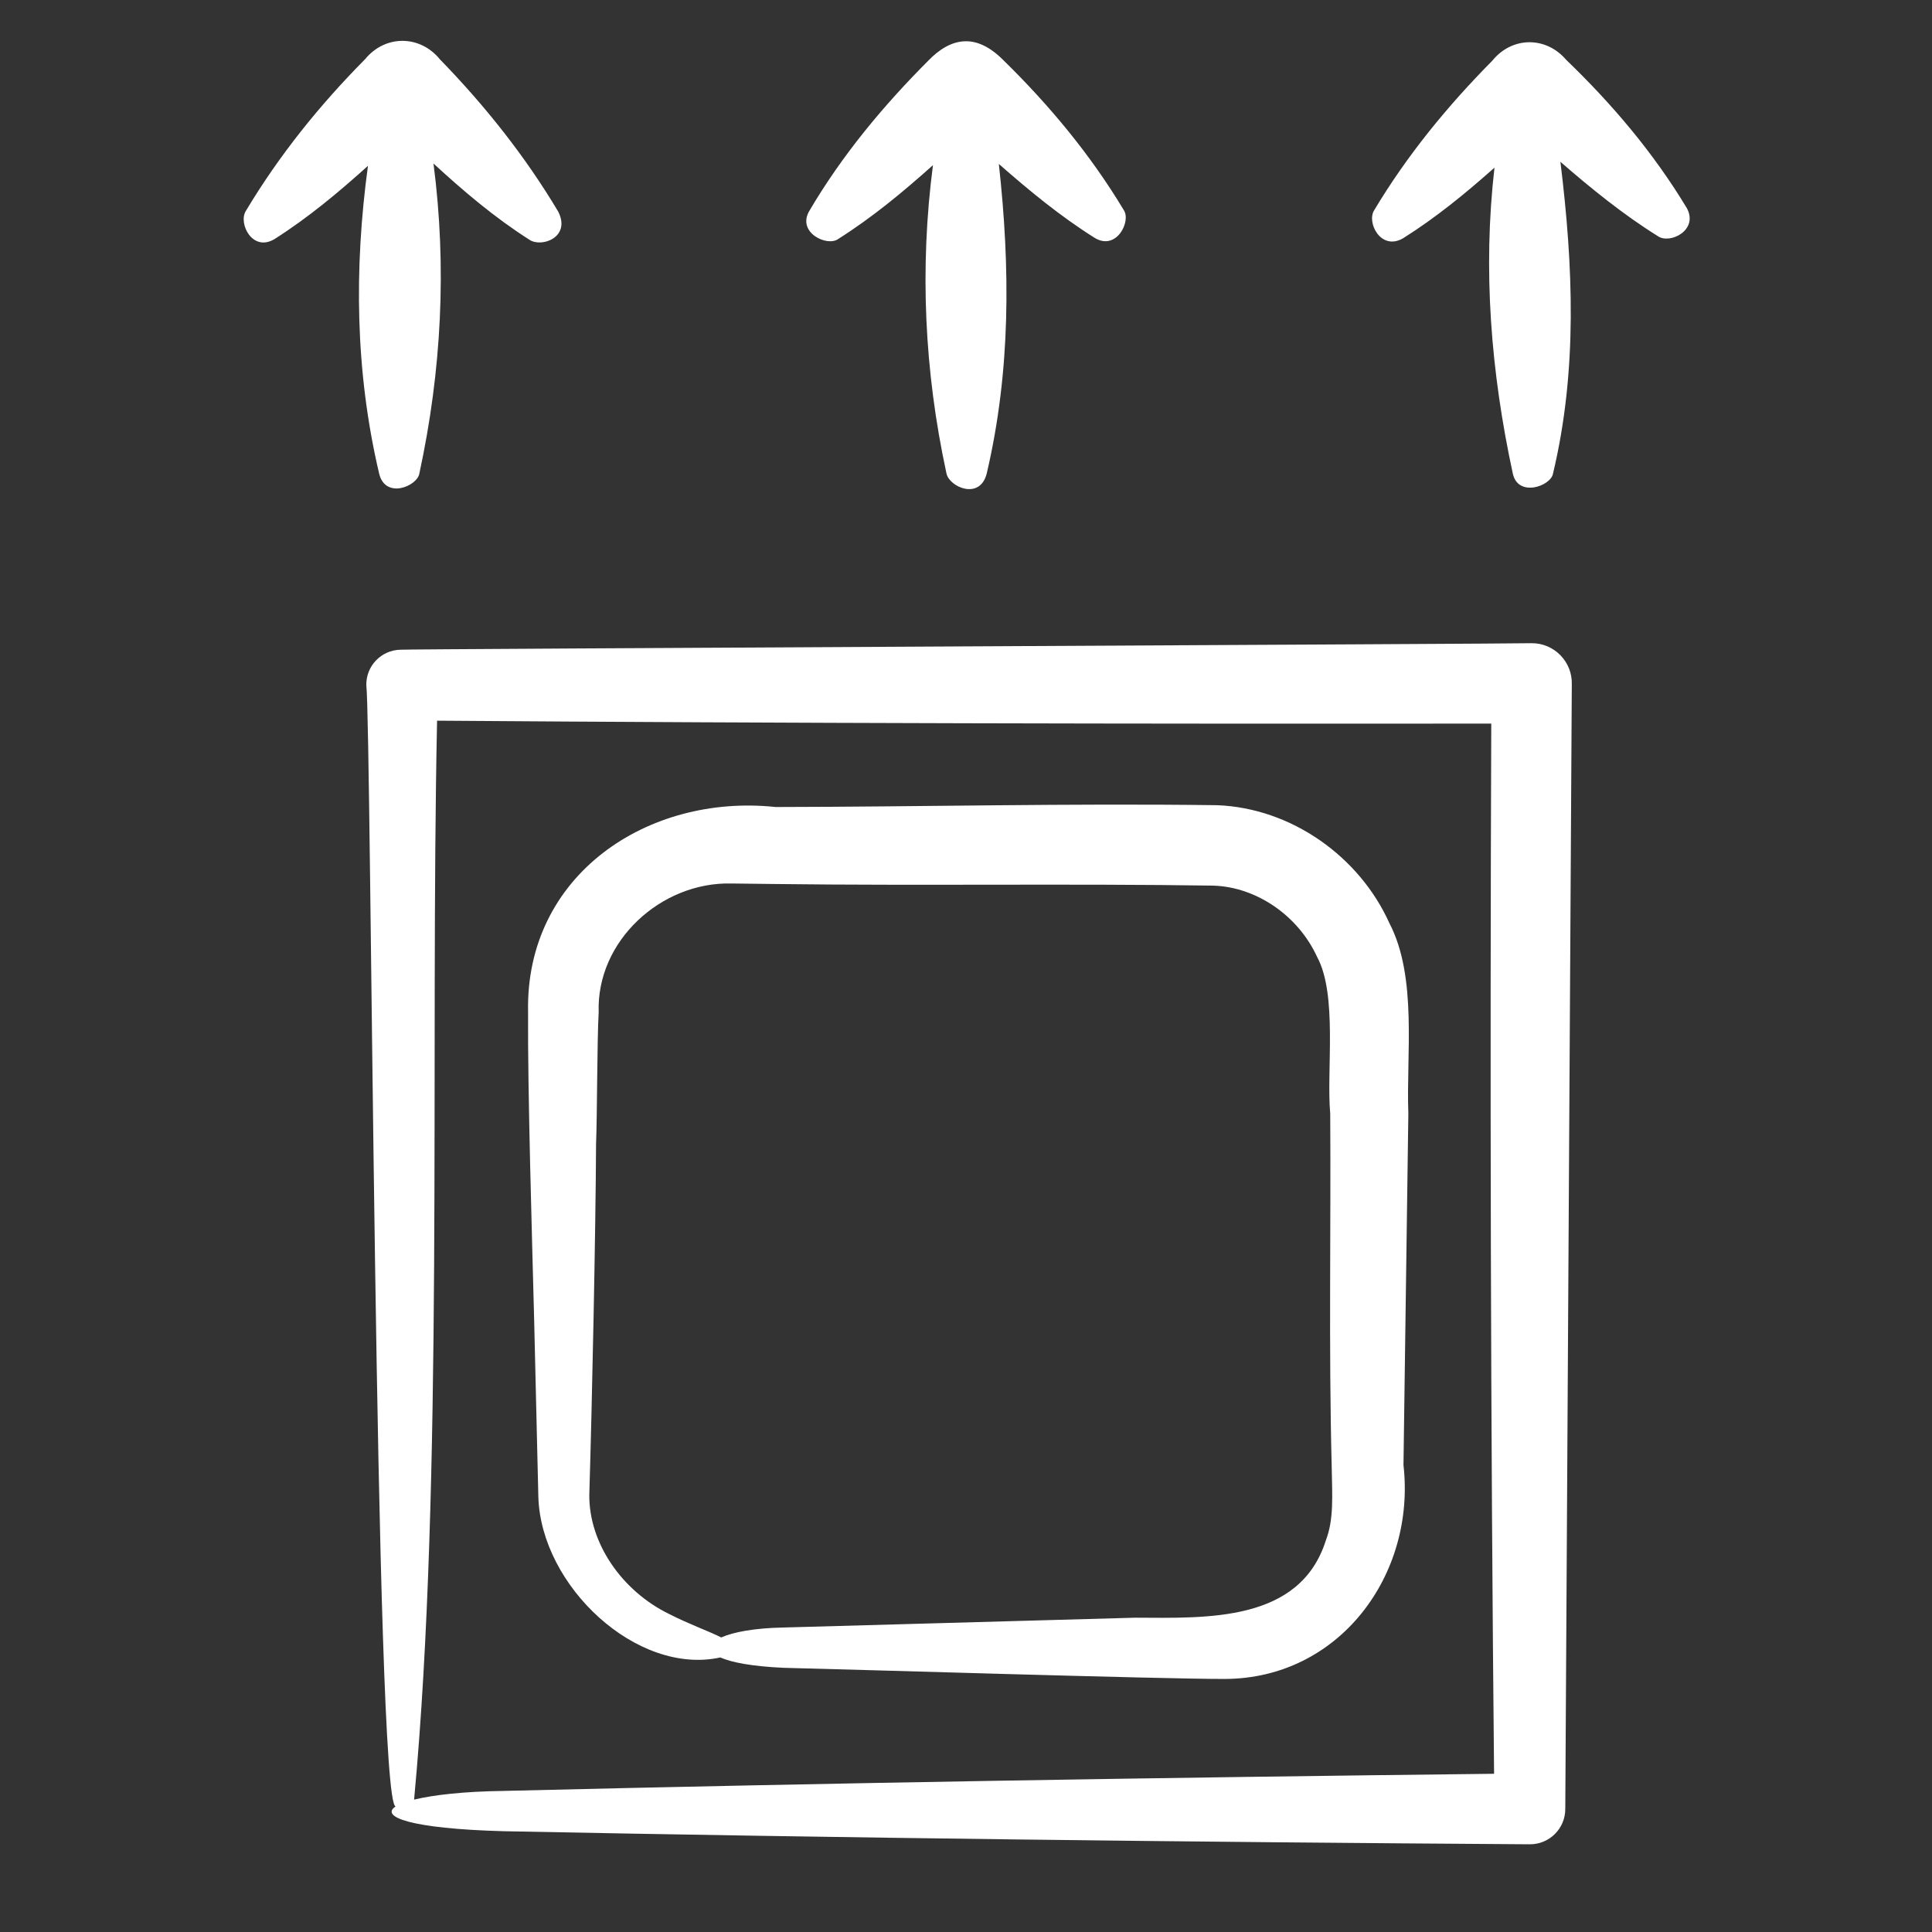 <svg xmlns="http://www.w3.org/2000/svg" enable-background="new 0 0 48 48" viewBox="0 0 48 48" id="Cpu">
  <rect x="0" y="0" width="48" height="48" fill="#333333" stroke="none"/>
  <path d="M9.142,4.12C8.416,4.774,7.667,5.401,6.828,5.935c-0.554,0.343-0.915-0.387-0.72-0.694c0.829-1.385,1.834-2.632,2.965-3.773
	c0.499-0.608,1.365-0.602,1.858,0.008c1.119,1.15,2.114,2.4,2.94,3.785c0.319,0.638-0.421,0.901-0.721,0.693
	c-0.866-0.552-1.636-1.207-2.38-1.891c0.333,2.567,0.202,5.14-0.351,7.701c-0.052,0.316-0.847,0.648-1,0
	C8.823,9.23,8.796,6.666,9.142,4.12z M20.827,5.936c0.848-0.535,1.613-1.172,2.352-1.832c-0.332,2.553-0.215,5.113,0.336,7.66
	c0.073,0.338,0.831,0.671,1,0c0.599-2.555,0.585-5.117,0.301-7.691c0.751,0.66,1.529,1.302,2.383,1.838
	c0.542,0.329,0.912-0.42,0.718-0.696c-0.831-1.382-1.854-2.611-3.001-3.732c-0.233-0.236-0.558-0.459-0.911-0.458
	c-0.373-0.002-0.689,0.224-0.929,0.469c-1.131,1.132-2.153,2.36-2.969,3.747C19.791,5.781,20.558,6.14,20.827,5.936z M39.051,17.005
	l-0.162,27.934c0.003,0.488-0.394,0.885-0.882,0.882c-8.495-0.056-16.994-0.156-25.498-0.325c-2.333-0.064-3.072-0.362-2.679-0.616
	c-0.52-0.033-0.603-26.776-0.729-27.858c-0.008-0.478,0.373-0.872,0.85-0.88c0.014-0.019,28.079-0.148,28.099-0.162
	C38.614,15.975,39.069,16.443,39.051,17.005z M37.12,44.069c-0.086-8.688-0.103-17.384-0.07-26.091
	c-8.73,0.008-17.46-0.008-26.191-0.073c-0.173,8.278,0.167,18.927-0.571,26.806c0.476-0.116,1.235-0.203,2.22-0.216
	C20.707,44.295,28.912,44.162,37.12,44.069z M34.99,27.664c0,0-0.121,8.735-0.121,8.735c0.31,2.727-1.593,5.305-4.438,5.314
	c-1.513,0.004-9.311-0.238-10.968-0.277c-0.787-0.036-1.293-0.135-1.567-0.257c-2.07,0.454-4.455-1.769-4.521-3.99
	c0,0-0.104-4.393-0.104-4.393c-0.051-1.997-0.164-5.697-0.151-7.656c-0.07-3.395,2.966-5.427,6.149-5.09
	c3.657-0.005,7.253-0.094,10.971-0.045c1.852,0.071,3.538,1.284,4.277,2.927C35.222,24.278,34.933,26.231,34.99,27.664z
	 M33.085,36.41c-0.074-2.921-0.017-5.856-0.036-8.745c-0.097-1.062,0.187-2.952-0.328-3.895c-0.464-1.012-1.498-1.736-2.582-1.767
	c-3.51-0.053-7.296,0.005-10.878-0.04c0,0-1.092-0.013-1.092-0.013c-1.742-0.042-3.355,1.426-3.295,3.199
	c-0.04,0.683-0.036,2.563-0.065,3.272c-0.01,2.172-0.101,6.544-0.168,8.714c-0.011,1.208,0.813,2.389,1.973,2.959
	c0.531,0.271,1.015,0.438,1.304,0.588c0.298-0.133,0.827-0.234,1.546-0.247c0,0,8.74-0.244,8.74-0.244
	c1.791,0.008,4.093,0.114,4.737-1.922C33.14,37.744,33.1,37.195,33.085,36.41z M41.91,5.173c-0.825-1.371-1.852-2.583-2.999-3.687
	c-0.502-0.589-1.345-0.582-1.834,0.021c-1.115,1.127-2.117,2.348-2.936,3.717c-0.193,0.303,0.166,1.016,0.718,0.696
	c0.821-0.516,1.558-1.121,2.271-1.755c-0.292,2.534-0.09,5.074,0.455,7.599c0.13,0.603,0.949,0.314,1-0.001
	c0.612-2.569,0.5-5.161,0.183-7.743c0.766,0.665,1.551,1.304,2.426,1.85C41.491,6.071,42.204,5.72,41.91,5.173z" fill="#ffffff" class="color000000 svgShape"></path>
</svg>
